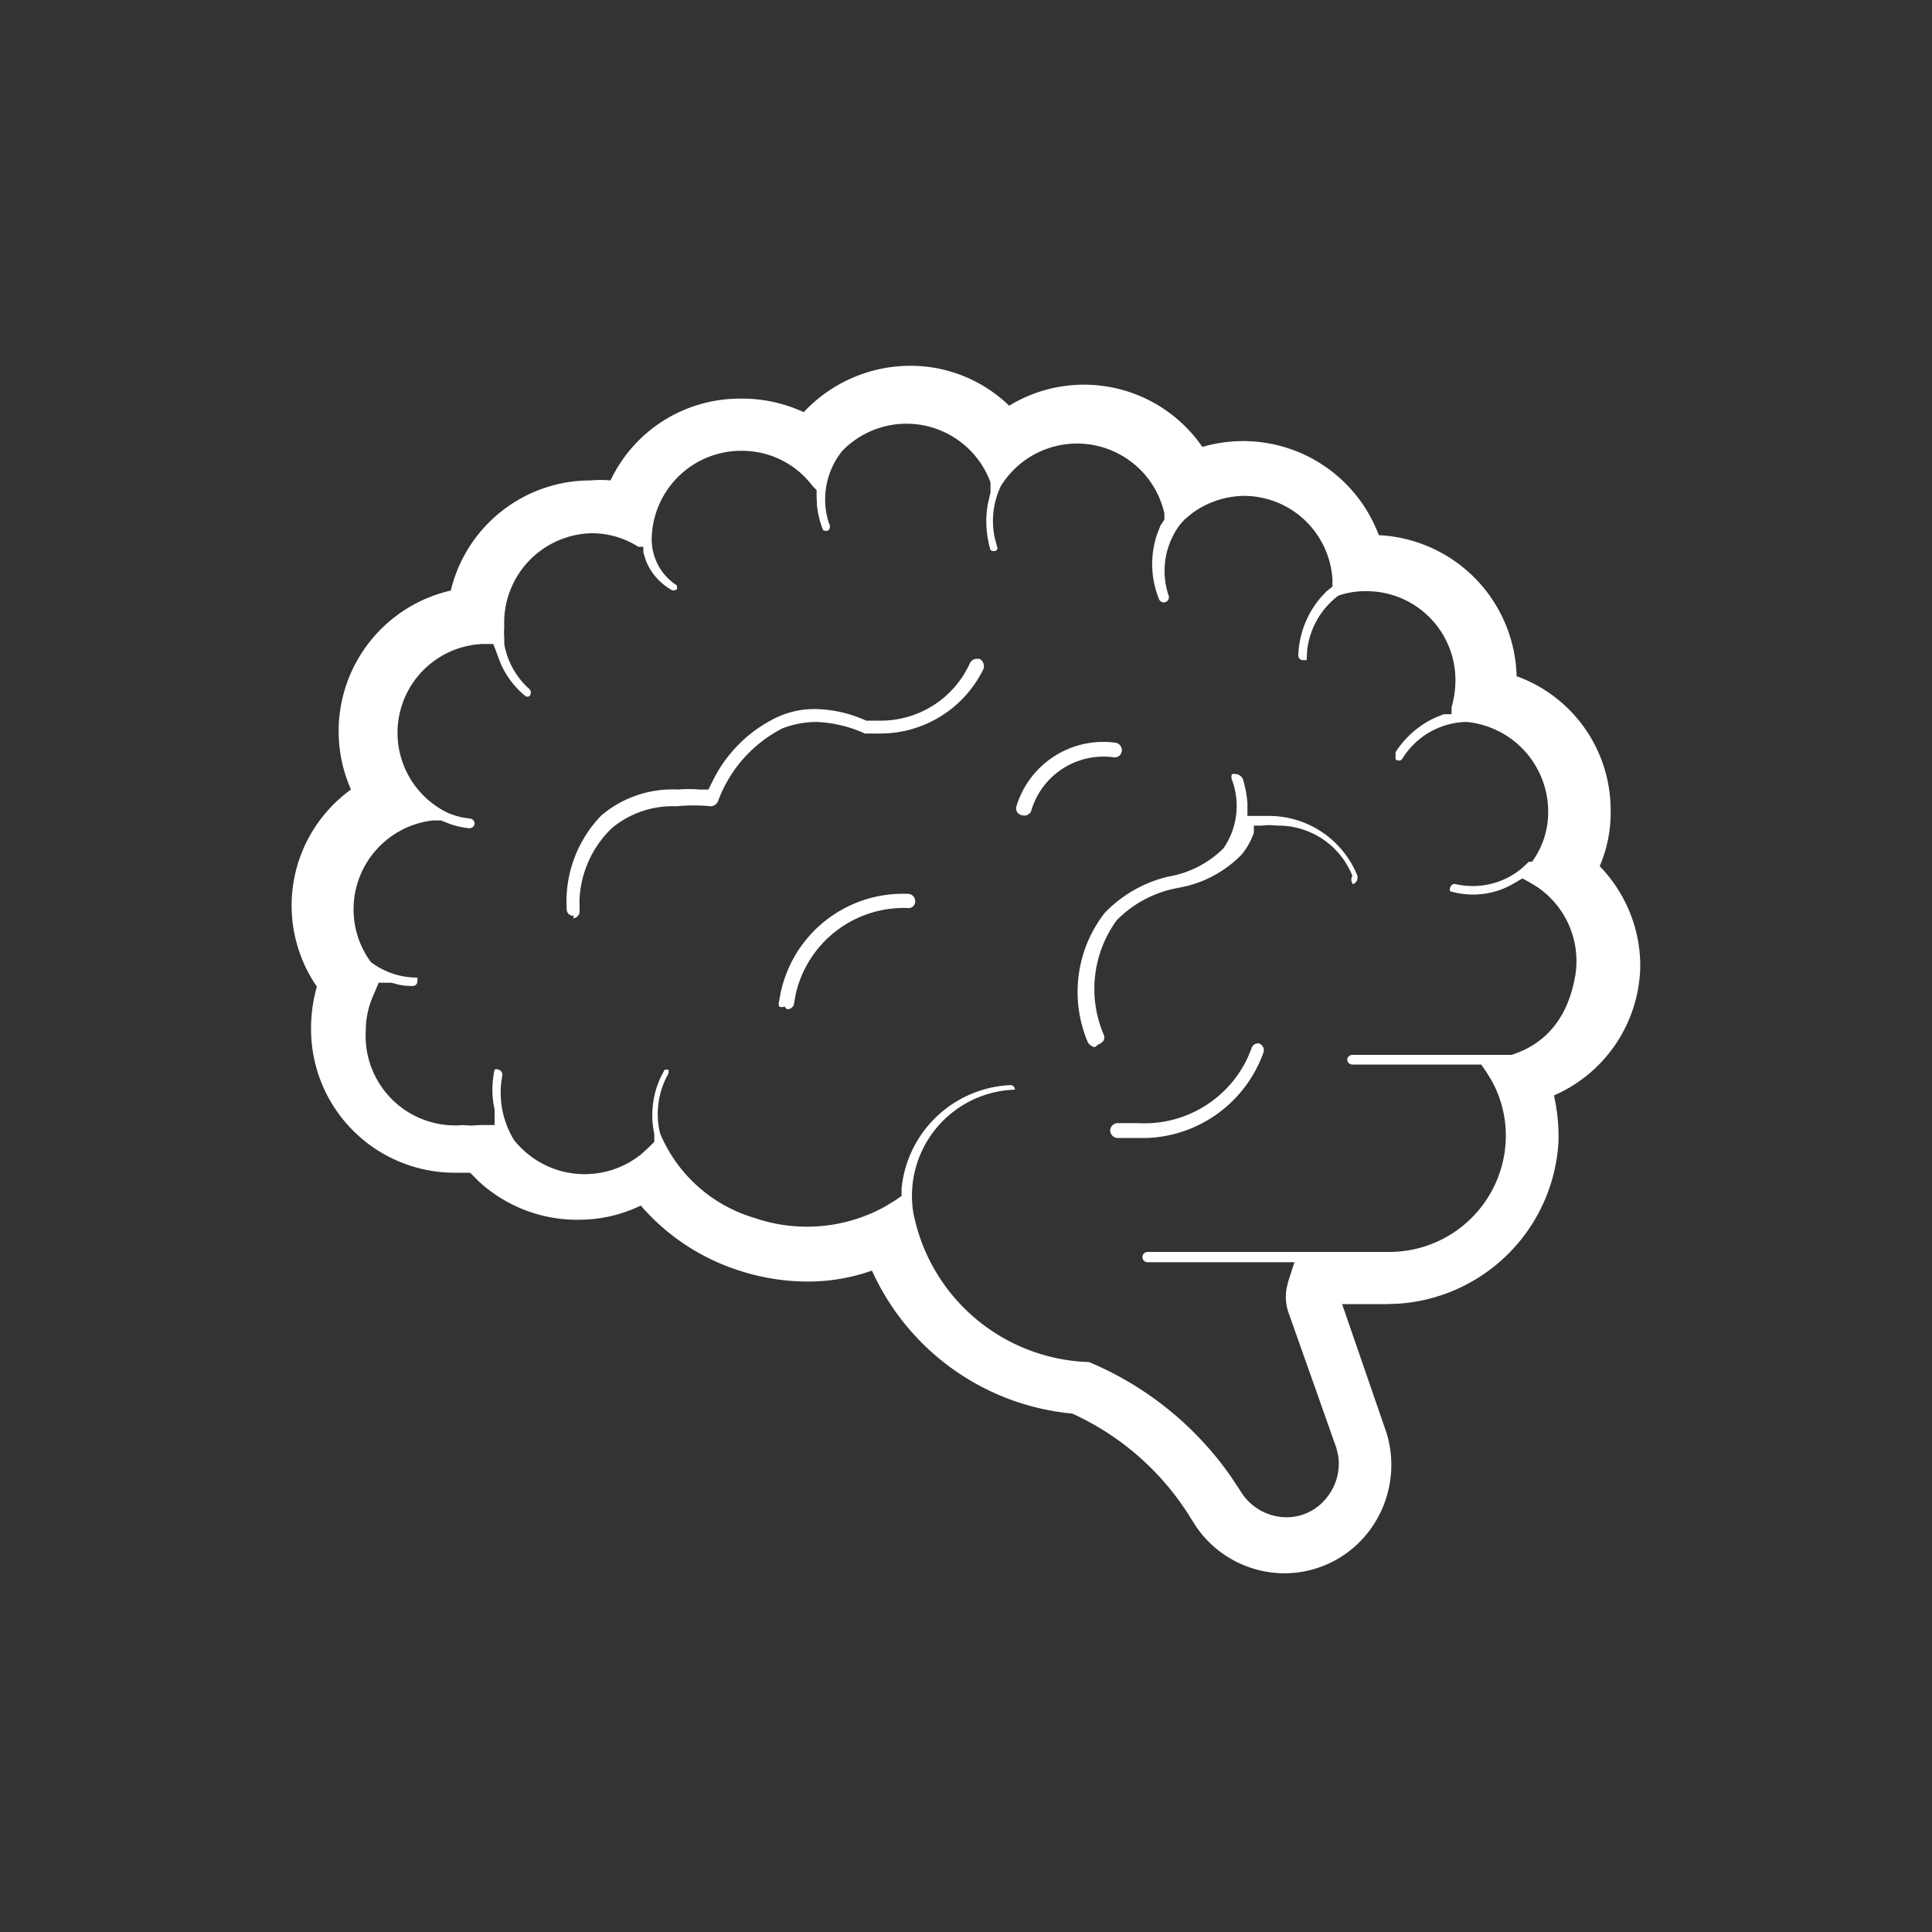 <svg width="30" height="30" xmlns="http://www.w3.org/2000/svg"><rect width="100%" height="100%" fill="#333333" stroke="none"/><g fill="none" fill-rule="evenodd"><circle cx="15" cy="15" r="15"/><path d="M14.13 5.68a2.2 2.2 0 0 1 1.54.62 2.23 2.23 0 0 1 3 .64 2.25 2.25 0 0 1 2.74 1.37 2.25 2.25 0 0 1 2.14 2.19 2.21 2.21 0 0 1 1.46 2.09 2.1 2.1 0 0 1-.17.86c.403.415.63.971.63 1.55a2.23 2.23 0 0 1-1.34 2.01c.053.236.077.478.07.72a2.67 2.67 0 0 1-2.492 2.514l-.168.006h-.7l.69 2a1.7 1.7 0 0 1-.26 1.51 1.65 1.65 0 0 1-1.33.67 1.67 1.67 0 0 1-1.36-.715l-.08-.125a4.2 4.2 0 0 0-1.85-1.64 3.8 3.8 0 0 1-3.11-2.22 3 3 0 0 1-1 .17 3.46 3.46 0 0 1-1.09-.18 3.38 3.38 0 0 1-1.5-1 2.21 2.21 0 0 1-.95.22 2.25 2.25 0 0 1-1.564-.594L7.3 18.21h-.24a2.23 2.23 0 0 1-2.23-2.23 2.39 2.39 0 0 1 .09-.66 2.22 2.22 0 0 1 .53-3.06A2.24 2.24 0 0 1 7 9.17a2.23 2.23 0 0 1 2.18-1.71c.1-.01.2-.01.3 0a2.22 2.22 0 0 1 2-1.27 2.28 2.28 0 0 1 1 .21 2.27 2.27 0 0 1 1.65-.72zm.235.93A1.39 1.39 0 0 0 13.08 7a1.2 1.2 0 0 0-.21 1.12.1.1 0 0 1 0 .11.08.08 0 0 1-.09 0 1.4 1.4 0 0 1-.094-.387l-.006-.133v-.1l-.06-.06A1.37 1.37 0 0 0 11.51 7a1.39 1.39 0 0 0-1.39 1.35.85.85 0 0 0 .39.74.13.13 0 0 1 0 .06.08.08 0 0 1-.1 0 .91.91 0 0 1-.384-.454L9.99 8.58v-.09h-.08a1.34 1.34 0 0 0-.72-.21 1.39 1.39 0 0 0-1.36 1.45l-.004.09.004.09V10c.047.27.185.517.39.7.03.03.03.08 0 .11a.06.06 0 0 1-.06 0 1.37 1.37 0 0 1-.383-.5L7.66 10h-.17a1.38 1.38 0 0 0-.54 2.62c.072.031.147.055.224.072l.116.018a.08.08 0 0 1 .08.08.08.08 0 0 1-.09.07 1.31 1.31 0 0 1-.291-.064l-.139-.056h-.13a1.39 1.39 0 0 0-1.23 1.38c0 .295.094.583.27.82.207.156.46.24.72.24l.004.025-.004.025a.07.07 0 0 1-.07.08 1 1 0 0 1-.222-.021l-.108-.029h-.2l-.08.19a1.33 1.33 0 0 0-.12.55 1.39 1.39 0 0 0 1.51 1.47l.125.008.125-.008h.24v-.24a1.43 1.43 0 0 1 0-.62.06.06 0 0 1 .06 0 .08.08 0 0 1 .06.09c-.066.344-.002.7.18 1a1.4 1.4 0 0 0 1.98.22l.11-.1.09-.09v-.12a1.4 1.4 0 0 1 .092-.868l.068-.132h.06a.18.18 0 0 1 0 .06 1.27 1.27 0 0 0-.13.93 2.29 2.29 0 0 0 1.46 1.31 2.51 2.51 0 0 0 2.025-.17l.165-.1.1-.07v-.12a1.78 1.78 0 0 1 1.68-1.6.07.07 0 0 1 .08.07 1.65 1.65 0 0 0-1.58 1.9 2.87 2.87 0 0 0 2.73 2.33 5.08 5.08 0 0 1 2.205 1.78l.145.22a.84.84 0 0 0 .71.41.79.79 0 0 0 .65-.33.83.83 0 0 0 .157-.639l-.027-.111-.75-2.12a.77.77 0 0 1-.025-.338L20 19.91l.1-.31h-2.28a.08.08 0 0 1-.031-.154l.031-.006h3.75a1.81 1.81 0 0 0 1.81-1.71 1.77 1.77 0 0 0-.222-.958l-.088-.142-.07-.1h-2a.08.08 0 0 1-.08-.08.08.08 0 0 1 .051-.065L21 16.38h2.47c.57-.18.88-.618.987-1.21a1.39 1.39 0 0 0-.59-1.399l-.117-.071-.11-.06-.12.07a1.25 1.25 0 0 1-1 .13.06.06 0 0 1 0-.06.07.07 0 0 1 .09-.05 1.19 1.19 0 0 0 1.029-.254l.101-.096h.05a1.3 1.3 0 0 0 .25-.79 1.4 1.4 0 0 0-1.27-1.38 1.2 1.2 0 0 0-1 .58.07.07 0 0 1-.05.021l-.027-.005-.023-.016v-.11a1.45 1.45 0 0 1 .62-.538l.13-.052h.12v-.11c.04-.137.06-.278.06-.42a1.38 1.38 0 0 0-1.39-1.38 1.25 1.25 0 0 0-.43.07 1.24 1.24 0 0 0-.483.854l-.007.146h-.06a.07.07 0 0 1-.07-.07c.01-.33.132-.646.344-.897l.096-.103.09-.07V9a1.38 1.38 0 0 0-1.36-1.3 1.39 1.39 0 0 0-.826.275l-.114.095-.07.08a1.2 1.2 0 0 0-.17 1.11.08.08 0 0 1-.15.05 1.45 1.45 0 0 1-.034-1.011l.054-.139.06-.09v-.1a1.39 1.39 0 0 0-2.54-.42 1.26 1.26 0 0 0-.095.797l.035.133a.06.06 0 0 1 0 .06.08.08 0 0 1-.1 0 1.56 1.56 0 0 1-.041-.714l.041-.176v-.16a1.39 1.39 0 0 0-1.015-.88zm5.175 9.59a.11.11 0 0 1 .08.14 2 2 0 0 1-1.797 1.33h-.483a.12.12 0 0 1-.1-.13.12.12 0 0 1 .11-.1h.32a1.77 1.77 0 0 0 1.7-1.008l.06-.142a.11.11 0 0 1 .072-.084l.038-.006zm-.38-4.183l.03.003a.13.13 0 0 1 .11.08c.037.12.06.244.07.37v.2h.31a1.48 1.48 0 0 1 1.39.91.11.11 0 0 1-.034.135l-.026.015a.11.11 0 0 1-.01-.13 1.24 1.24 0 0 0-1.17-.78 1 1 0 0 0-.24 0h-.12v.11a1.11 1.11 0 0 1-.19.34 1.81 1.81 0 0 1-.839.486l-.161.034a1.77 1.77 0 0 0-.94.5 1.81 1.81 0 0 0-.2 1.78.11.11 0 0 1 0 .08.13.13 0 0 1-.07.06l-.07.05a.15.15 0 0 1-.11-.08 2 2 0 0 1 .26-2 2 2 0 0 1 1-.57 1.58 1.58 0 0 0 .85-.44 1.16 1.16 0 0 0 .13-1.06.13.13 0 0 1 0-.09l.03-.003zM14.1 13.88c.06 0 .11.05.11.11a.1.1 0 0 1-.11.11 1.72 1.72 0 0 0-1.742 1.328l-.028.152a.1.1 0 0 1-.11.09l-.04-.04a.1.1 0 0 1-.08 0c-.008-.02-.01-.04-.008-.06l.008-.03a1.94 1.94 0 0 1 2-1.66zm1.11-3.65c.057.03.083.1.06.16a1.78 1.78 0 0 1-1.61 1h-.23a2 2 0 0 0-.76-.18 1.5 1.5 0 0 0-.52.1 2.07 2.07 0 0 0-1 1.13.13.13 0 0 1-.11.08 2.71 2.71 0 0 0-.54 0 1.47 1.47 0 0 0-1 .34 1.64 1.64 0 0 0-.502 1.12l.002.16a.11.11 0 0 1-.1.12l.01-.04a.1.1 0 0 1-.11-.1 1.92 1.92 0 0 1 .54-1.46 1.71 1.71 0 0 1 1.19-.4c.11-.01.22-.01.33 0H11l.06-.12a2.14 2.14 0 0 1 1-1 1.38 1.38 0 0 1 .6-.13 2 2 0 0 1 .79.18h.2a1.52 1.52 0 0 0 1.41-.89.12.12 0 0 1 .1-.07h.05zm2.09 1.3a.12.12 0 0 1 .12.12.11.11 0 0 1-.12.11 1.17 1.17 0 0 0-1.29.84.12.12 0 0 1-.099.065l-.041-.005a.11.11 0 0 1-.09-.13 1.41 1.41 0 0 1 1.52-1z" fill="#FFF" fill-rule="nonzero"/></g></svg>